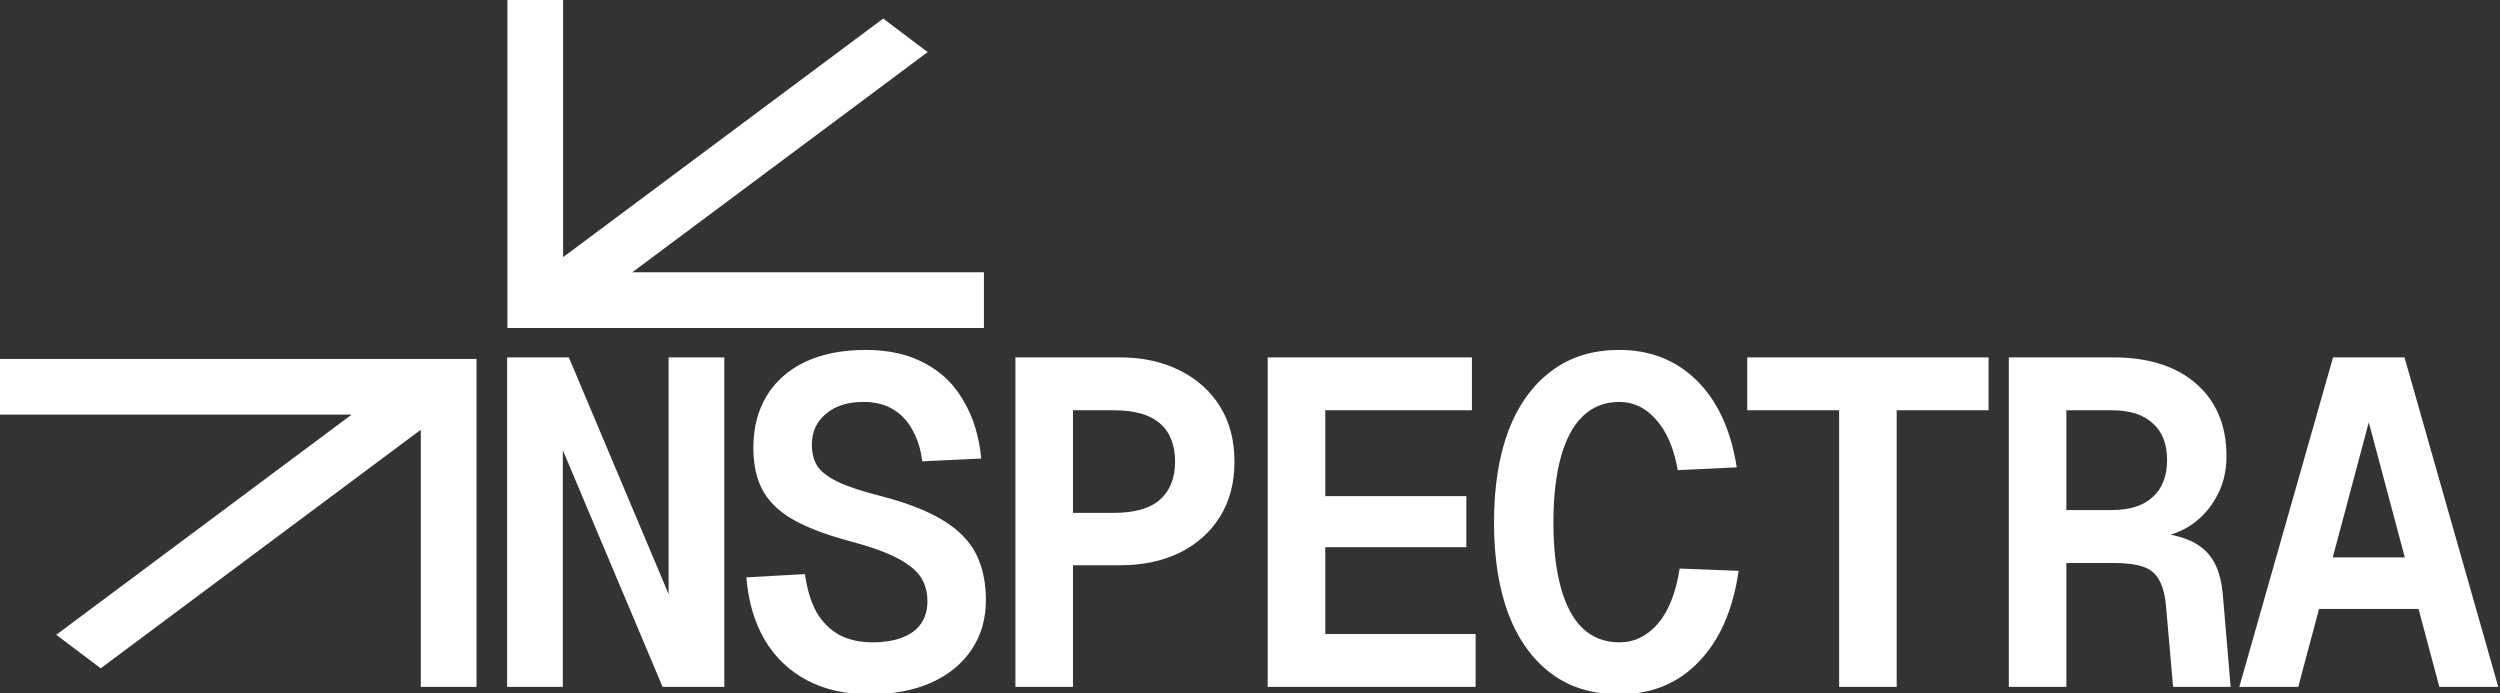 <svg viewBox="0 0 101 28" fill="none" xmlns="http://www.w3.org/2000/svg">
<rect x="0" y="0" width="101" height="28" fill="#333333" stroke="none"/>
<g clip-path="url(#clip0_897_37)">
<path d="M20.488 27.75V14.438H22.981L27.012 24V14.438H29.262V27.75H26.769L22.738 18.188V27.75H20.488ZM35.124 28.05C34.149 28.05 33.299 27.856 32.574 27.469C31.861 27.081 31.299 26.538 30.887 25.837C30.474 25.125 30.23 24.288 30.155 23.325L32.518 23.194C32.605 23.806 32.761 24.319 32.986 24.731C33.224 25.131 33.53 25.438 33.905 25.65C34.293 25.85 34.736 25.95 35.236 25.95C35.712 25.95 36.111 25.887 36.437 25.762C36.774 25.637 37.03 25.45 37.205 25.2C37.38 24.95 37.468 24.65 37.468 24.3C37.468 23.925 37.38 23.6 37.205 23.325C37.03 23.05 36.718 22.794 36.268 22.556C35.818 22.319 35.174 22.087 34.337 21.863C33.437 21.625 32.699 21.35 32.124 21.038C31.549 20.725 31.124 20.337 30.849 19.875C30.574 19.4 30.436 18.806 30.436 18.094C30.436 17.294 30.611 16.6 30.962 16.012C31.324 15.412 31.843 14.95 32.518 14.625C33.205 14.3 34.024 14.137 34.974 14.137C35.911 14.137 36.712 14.319 37.374 14.681C38.036 15.031 38.555 15.537 38.93 16.2C39.318 16.85 39.555 17.625 39.643 18.525L37.261 18.637C37.199 18.15 37.068 17.731 36.868 17.381C36.68 17.019 36.418 16.738 36.08 16.538C35.755 16.337 35.355 16.238 34.88 16.238C34.243 16.238 33.736 16.4 33.361 16.725C32.986 17.038 32.799 17.45 32.799 17.962C32.799 18.325 32.88 18.625 33.043 18.863C33.218 19.1 33.511 19.312 33.924 19.5C34.337 19.688 34.918 19.875 35.668 20.062C36.705 20.337 37.524 20.663 38.124 21.038C38.736 21.413 39.174 21.863 39.437 22.387C39.699 22.913 39.83 23.531 39.83 24.244C39.83 25.006 39.636 25.675 39.249 26.25C38.861 26.825 38.318 27.269 37.618 27.581C36.918 27.894 36.087 28.05 35.124 28.05ZM41.023 27.75V14.438H45.242C46.154 14.438 46.96 14.613 47.66 14.963C48.36 15.312 48.904 15.8 49.291 16.425C49.679 17.05 49.873 17.794 49.873 18.656C49.873 19.506 49.679 20.244 49.291 20.869C48.904 21.494 48.36 21.981 47.66 22.331C46.96 22.669 46.154 22.837 45.242 22.837H43.348V27.75H41.023ZM43.348 20.719H44.998C45.835 20.719 46.454 20.544 46.854 20.194C47.267 19.831 47.473 19.319 47.473 18.656C47.473 17.969 47.267 17.45 46.854 17.1C46.454 16.75 45.835 16.575 44.998 16.575H43.348V20.719ZM51.215 27.75V14.438H59.465V16.575H53.541V20.044H59.24V22.106H53.541V25.613H59.615V27.75H51.215ZM65.421 28.05C64.333 28.05 63.414 27.769 62.664 27.206C61.914 26.644 61.34 25.844 60.94 24.806C60.552 23.769 60.358 22.538 60.358 21.113C60.358 19.675 60.552 18.438 60.94 17.4C61.34 16.363 61.914 15.562 62.664 15C63.414 14.425 64.333 14.137 65.421 14.137C66.671 14.137 67.715 14.55 68.552 15.375C69.389 16.2 69.927 17.369 70.165 18.881L67.783 18.994C67.621 18.094 67.327 17.413 66.902 16.95C66.49 16.475 65.996 16.238 65.421 16.238C64.833 16.238 64.34 16.431 63.94 16.819C63.552 17.194 63.258 17.744 63.058 18.469C62.858 19.194 62.758 20.075 62.758 21.113C62.758 22.137 62.858 23.012 63.058 23.738C63.258 24.462 63.552 25.012 63.94 25.387C64.34 25.762 64.833 25.95 65.421 25.95C66.021 25.95 66.54 25.7 66.977 25.2C67.415 24.688 67.708 23.944 67.858 22.969L70.24 23.062C70.014 24.637 69.477 25.863 68.627 26.738C67.79 27.613 66.721 28.05 65.421 28.05ZM74.301 27.75V16.575H70.588V14.438H80.338V16.575H76.626V27.75H74.301ZM81.156 27.75V14.438H85.375C86.8 14.438 87.918 14.794 88.731 15.506C89.543 16.219 89.95 17.194 89.95 18.431C89.95 19.069 89.806 19.631 89.519 20.119C89.243 20.606 88.875 20.994 88.412 21.281C87.95 21.556 87.444 21.712 86.894 21.75L86.819 21.506C87.781 21.544 88.5 21.756 88.975 22.144C89.45 22.519 89.725 23.137 89.8 24L90.118 27.75H87.793L87.512 24.544C87.475 24.069 87.381 23.7 87.231 23.438C87.094 23.175 86.875 22.994 86.575 22.894C86.287 22.794 85.887 22.744 85.375 22.744H83.481V27.75H81.156ZM83.481 20.606H85.319C86.043 20.606 86.594 20.431 86.969 20.081C87.356 19.731 87.55 19.231 87.55 18.581C87.55 17.931 87.356 17.438 86.969 17.1C86.594 16.75 86.043 16.575 85.319 16.575H83.481V20.606ZM90.468 27.75L94.255 14.438H97.142L100.93 27.75H98.549L95.699 17.062L92.849 27.75H90.468ZM92.793 24.6L93.43 22.519H97.968L98.605 24.6H92.793Z" fill="white"/>
<path d="M22.75 10.388L35.682 0.75L37.478 2.105L25.544 11H39.75V13.25H20.5V0H22.75V10.388Z" fill="white"/>
<path d="M17 17.362L4.068 27L2.272 25.645L14.206 16.75H0V14.5H19.25V27.75H17V17.362Z" fill="white"/>
</g>
<defs>
<clipPath id="clip0_897_37">
<rect width="101" height="28" fill="white"/>
</clipPath>
</defs>
</svg>
